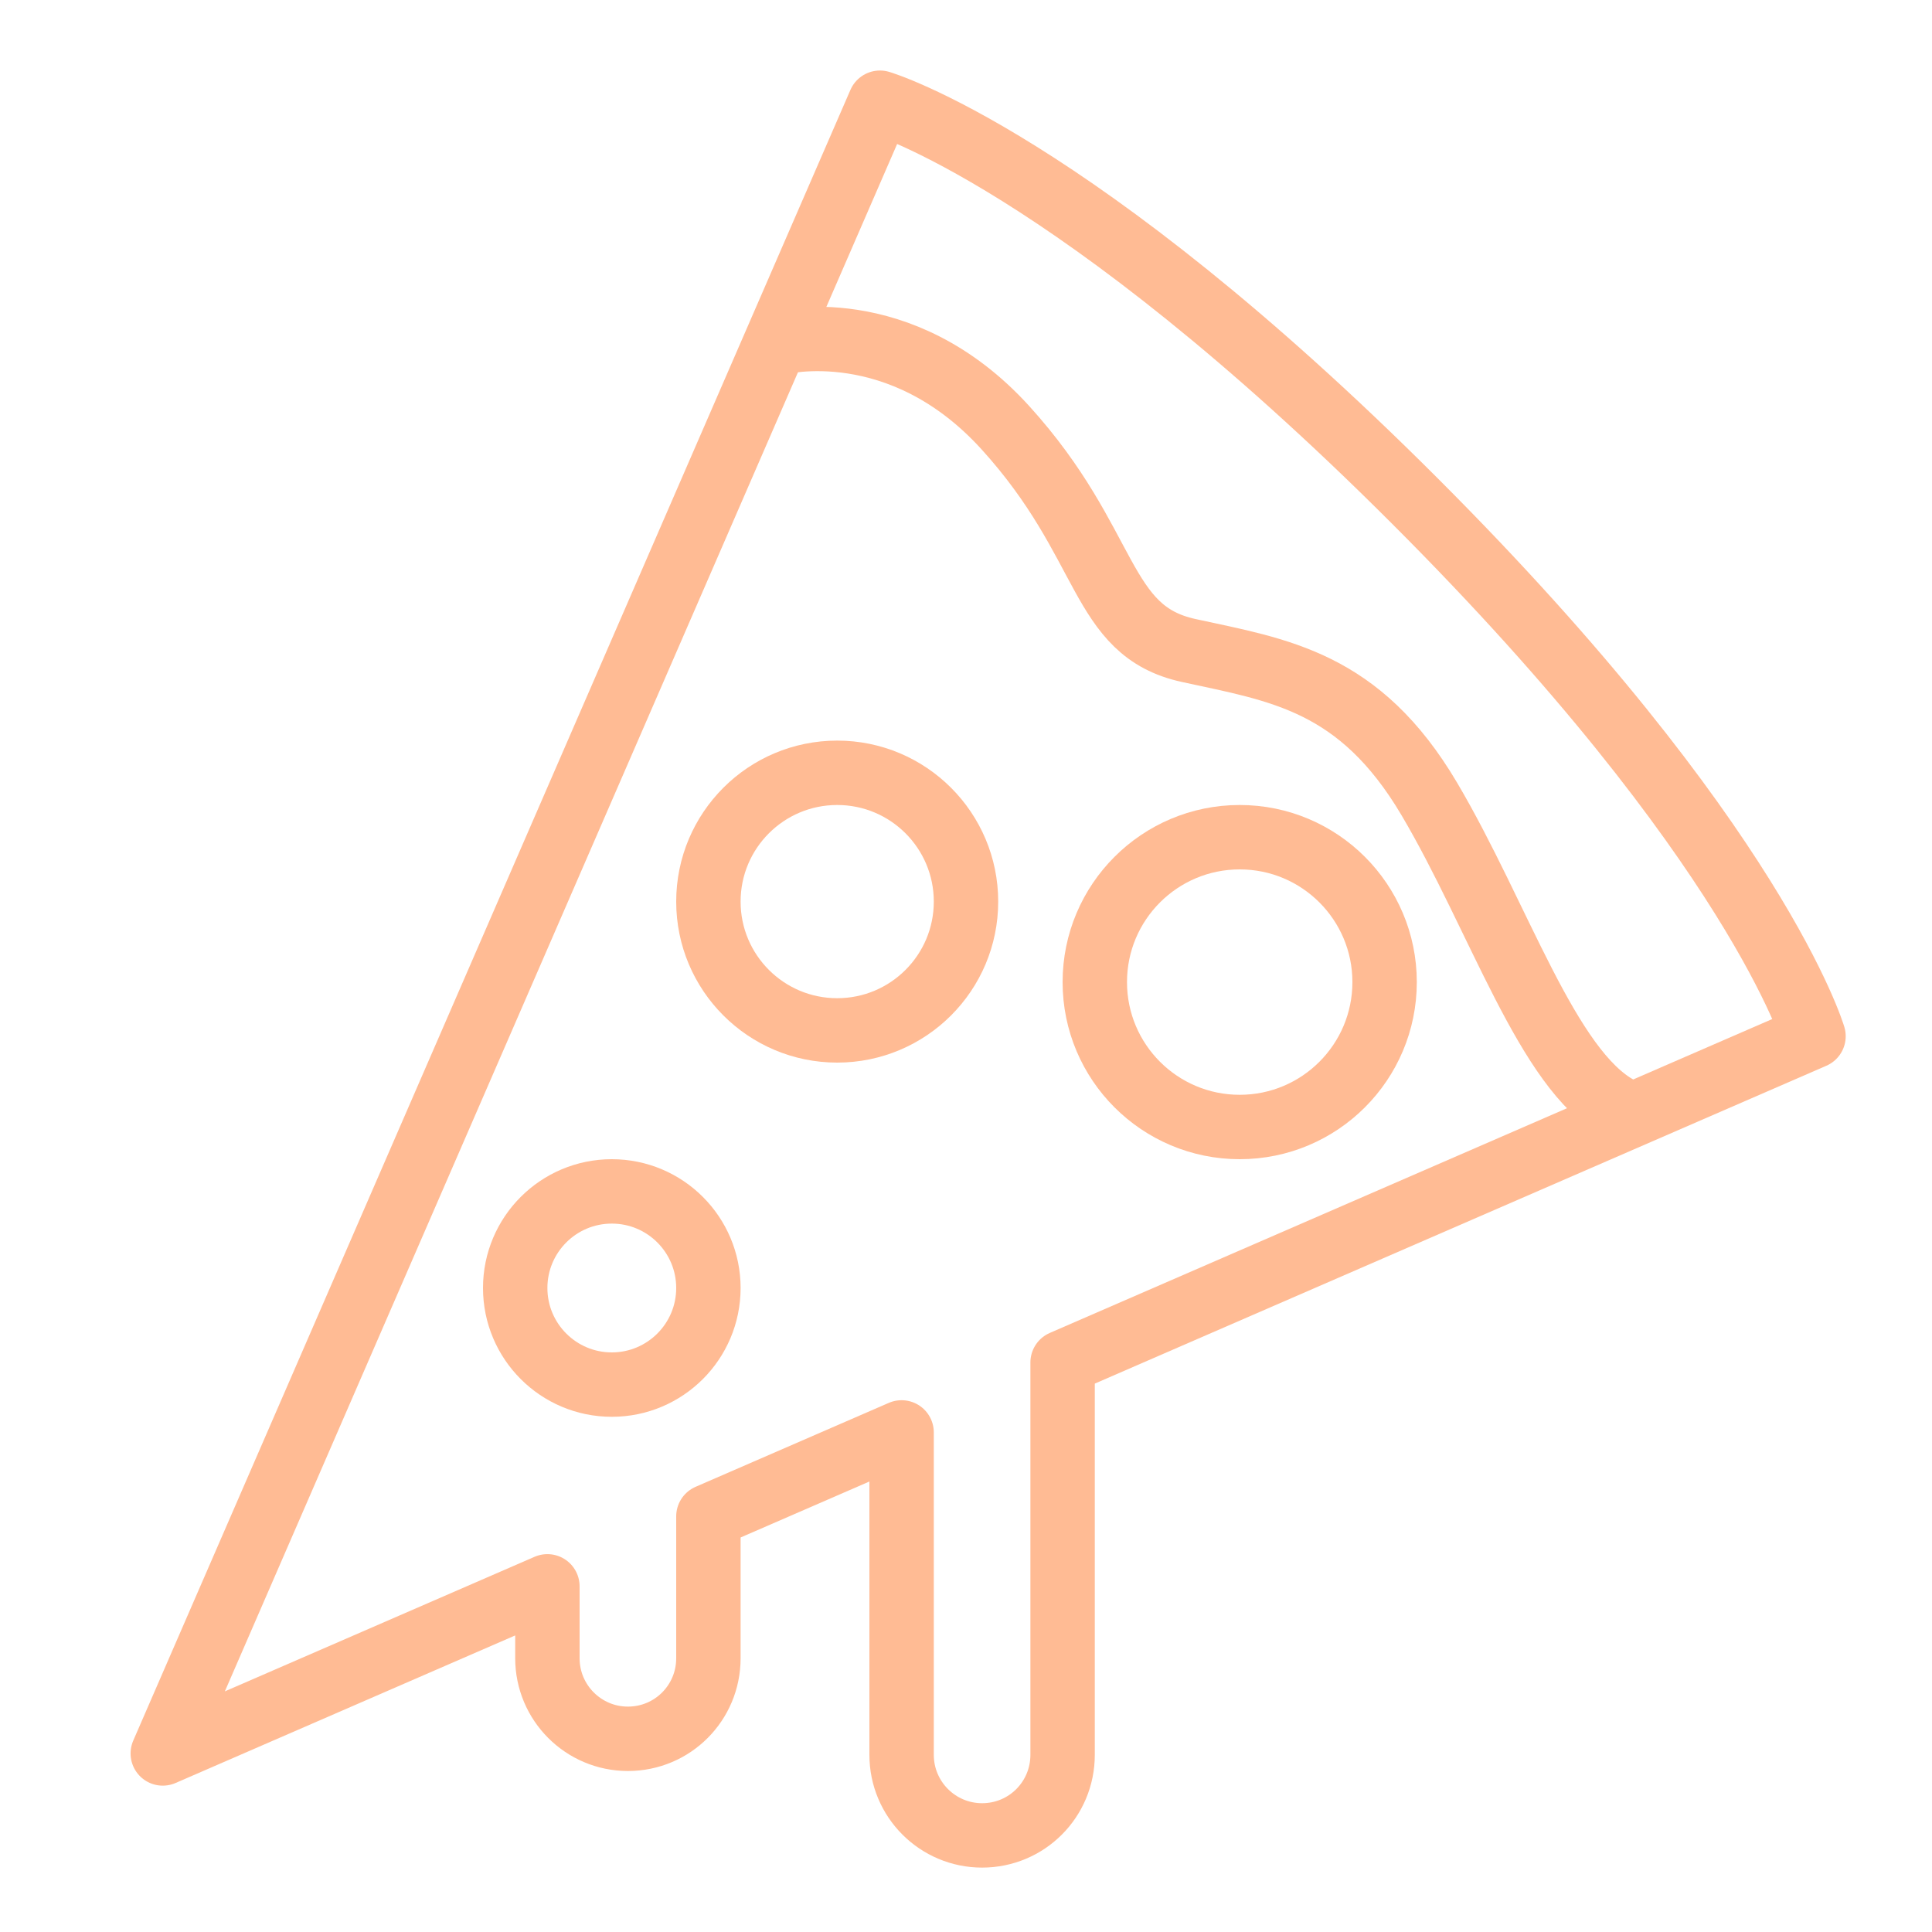 <?xml version="1.0" encoding="UTF-8" standalone="no"?>
<svg width="60px" height="60px" viewBox="0 0 60 60" version="1.1" xmlns="http://www.w3.org/2000/svg" xmlns:xlink="http://www.w3.org/1999/xlink" xmlns:sketch="http://www.bohemiancoding.com/sketch/ns">
    <!-- Generator: Sketch 3.2.2 (9983) - http://www.bohemiancoding.com/sketch -->
    <title>Pizzaslice</title>
    <desc>Created with Sketch.</desc>
    <defs></defs>
    <g id="stroked" stroke="none" stroke-width="1" fill="none" fill-rule="evenodd" sketch:type="MSPage">
        <g id="Kitchen_sliced" sketch:type="MSLayerGroup" transform="translate(-240, -720)"></g>
        <g id="Kitchen" sketch:type="MSLayerGroup" transform="translate(-247, -718)" stroke="#ffbb94" stroke-width="2" stroke-linecap="round" stroke-linejoin="round">
            <g id="Pizza" transform="translate(252, 721)" sketch:type="MSShapeGroup">
                <path d="M12,46.265 L0.055,51.455 L22.328,0.19 C22.328,0.19 28.336,1.955 38.945,12.564 C49.555,23.173 51.32,29.181 51.32,29.181 L28,39.313 L28,39.313 L28,51.498 C28,52.88 26.89,54 25.5,54 C24.119,54 23,52.879 23,51.498 L23,41.485 L17,44.092 L17,48.498 C17,49.88 15.89,51 14.5,51 C13.119,51 12,49.879 12,48.498 L12,46.265 Z" id="Triangle-24"></path>
                <circle id="Oval-685" cx="21" cy="25" r="4"></circle>
                <circle id="Oval-685" cx="14" cy="37" r="3"></circle>
                <circle id="Oval-685" cx="33.5" cy="27.5" r="4.5"></circle>
                <path d="M19.196,7.645 C19.196,7.645 22.947,6.675 26.225,10.285 C29.502,13.896 29.111,16.59 31.917,17.202 C34.724,17.814 37.222,18.147 39.388,21.812 C41.554,25.477 43.056,30.228 45.28,31.423" id="Path-1553"></path>
            </g>
        </g>
    </g>
</svg>